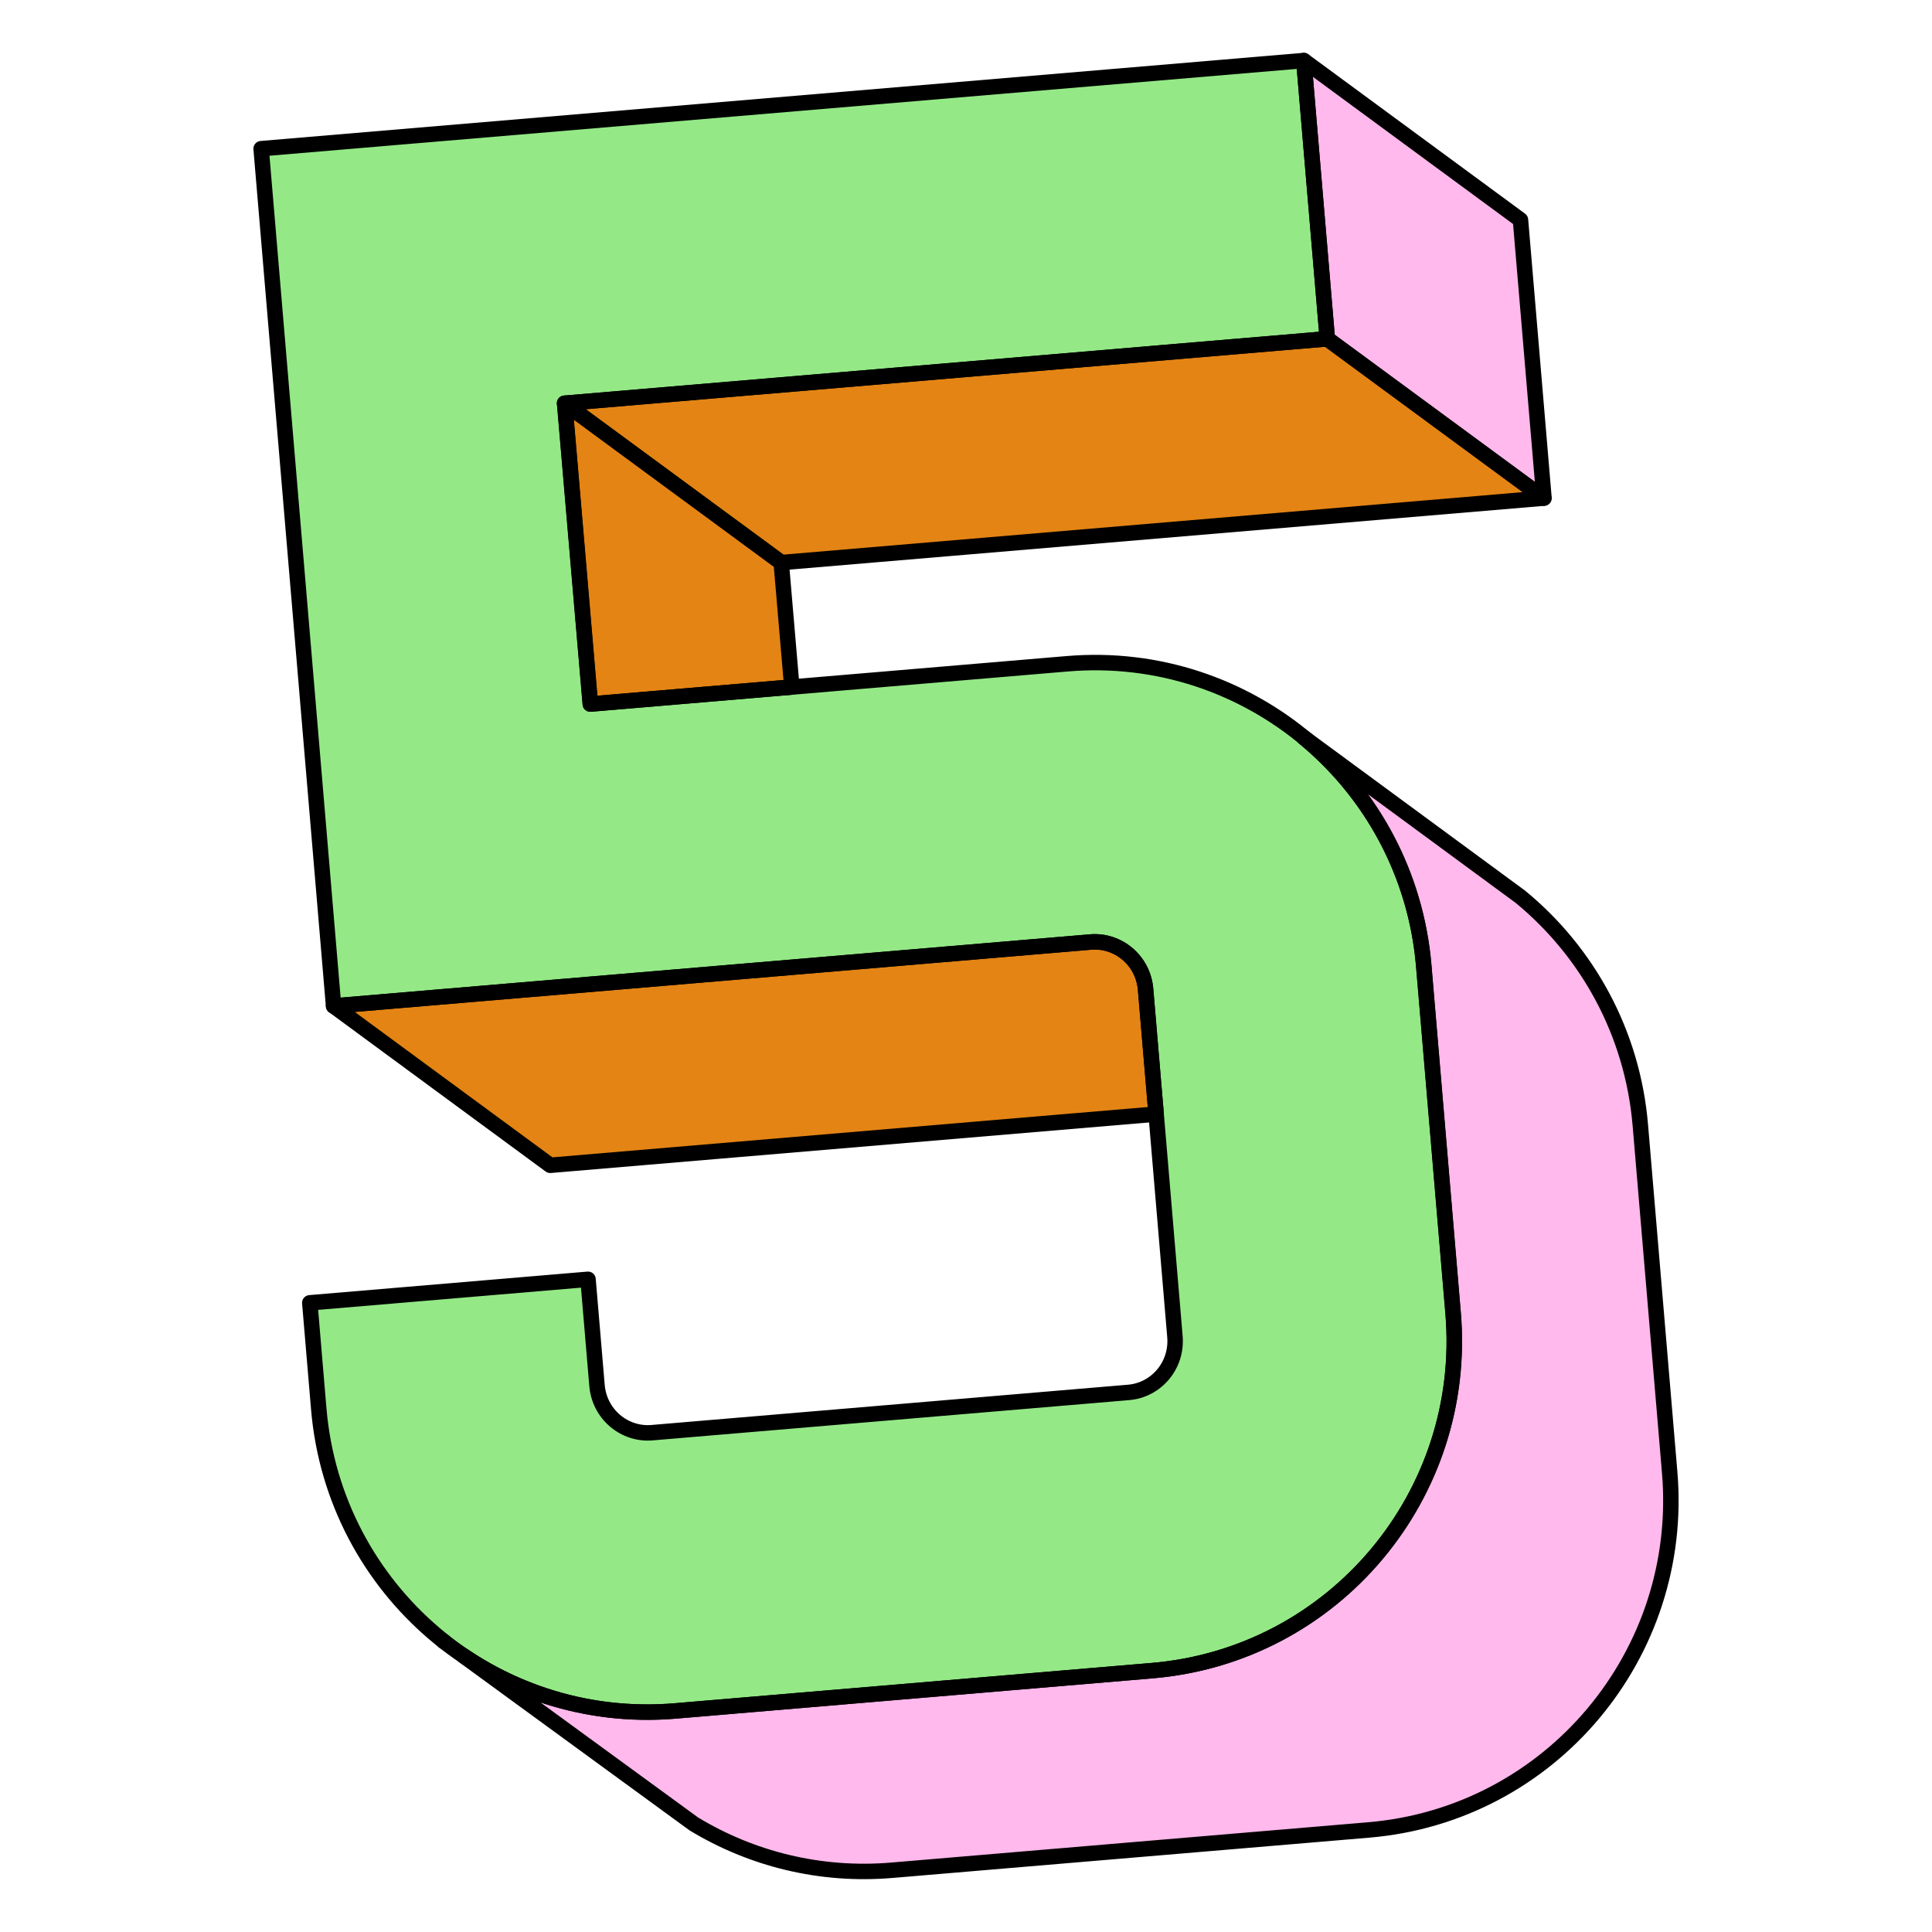 <svg xmlns="http://www.w3.org/2000/svg" fill="none" viewBox="0 0 250 250" id="Number-5-Five--Streamline-Retro.svg" height="250" width="250"><desc>Number 5 Five Streamline Element: https://streamlinehq.com</desc><path fill="#94e986" fill-rule="evenodd" d="M33.79 19.24L168.709 7.836L171.752 43.84L73.078 52.18L76.399 91.105L138.086 85.892C161.676 83.898 182.257 101.494 184.242 124.974L188.04 169.909C190.024 193.395 172.682 214.185 149.099 216.179L87.402 221.393C63.814 223.387 43.232 205.791 41.247 182.31L40.087 168.584L76.09 165.541L77.251 179.268C77.57 183.045 80.835 185.688 84.359 185.39L146.055 180.176C149.585 179.877 152.355 176.724 152.036 172.953L148.239 128.018C147.919 124.24 144.654 121.597 141.13 121.895L43.166 130.175L33.79 19.24Z" clip-rule="evenodd" stroke-width="2"></path><path fill="#ffb9ec" d="M168.693 95.418C177.34 102.515 183.21 112.977 184.224 124.976L188.022 169.911C190.007 193.396 172.665 214.187 149.082 216.18L87.385 221.395C77.3 222.247 67.765 219.519 59.998 214.281L89.779 236.015C97.209 240.517 106.078 242.799 115.418 242.009L177.115 236.795C200.698 234.802 218.041 214.011 216.056 190.526L212.258 145.591C211.243 133.592 205.372 123.129 196.725 116.032L168.693 95.418Z" stroke-width="2"></path><path fill="#ffb9ec" d="M57.423 212.403L57.422 212.401Z" stroke-width="2"></path><path fill="#e38414" d="M149.601 144.162L71.197 150.789L43.164 130.173L141.127 121.894C144.652 121.596 147.917 124.239 148.236 128.016L149.601 144.162Z" stroke-width="2"></path><path fill="#ffb9ec" d="M171.757 43.84L168.714 7.837L196.748 28.452L199.791 64.456L171.757 43.84Z" stroke-width="2"></path><path fill="#e38414" d="M73.056 52.182L171.73 43.842L199.763 64.457L101.089 72.797L73.056 52.182Z" stroke-width="2"></path><path fill="#e38414" d="M102.464 88.901L76.378 91.106L73.056 52.18L101.089 72.795L102.464 88.901Z" stroke-width="2"></path><path stroke="#000000" stroke-linecap="square" stroke-linejoin="round" d="M33.79 19.24L168.709 7.836L171.752 43.84L73.078 52.18L76.399 91.105L138.086 85.892C161.676 83.898 182.257 101.494 184.242 124.974L188.04 169.909C190.024 193.395 172.682 214.185 149.099 216.179L87.402 221.393C63.814 223.387 43.232 205.791 41.247 182.31L40.087 168.584L76.09 165.541L77.251 179.268C77.57 183.045 80.835 185.688 84.359 185.39L146.055 180.176C149.585 179.877 152.355 176.724 152.036 172.953L148.239 128.018C147.919 124.24 144.654 121.597 141.13 121.895L43.166 130.175L33.79 19.24Z" clip-rule="evenodd" stroke-width="2"></path><path stroke="#000000" stroke-linecap="round" stroke-linejoin="round" d="M57.423 212.403L57.422 212.401M168.693 95.418C177.34 102.515 183.21 112.977 184.224 124.976L188.022 169.911C190.007 193.396 172.665 214.187 149.082 216.18L87.385 221.395C77.3 222.247 67.765 219.519 59.998 214.281L89.779 236.015C97.209 240.517 106.078 242.799 115.418 242.009L177.115 236.795C200.698 234.802 218.041 214.011 216.056 190.526L212.258 145.591C211.243 133.592 205.372 123.129 196.725 116.032L168.693 95.418Z" stroke-width="2"></path><path stroke="#000000" stroke-linecap="square" stroke-linejoin="round" d="M149.601 144.162L71.197 150.789L43.164 130.173L141.127 121.894C144.652 121.596 147.917 124.239 148.236 128.016L149.601 144.162Z" stroke-width="2"></path><path stroke="#000000" stroke-linecap="square" stroke-linejoin="round" d="M171.757 43.84L168.714 7.837L196.748 28.452L199.791 64.456L171.757 43.84Z" stroke-width="2"></path><path stroke="#000000" stroke-linecap="square" stroke-linejoin="round" d="M73.056 52.182L171.73 43.842L199.763 64.457L101.089 72.797L73.056 52.182Z" stroke-width="2"></path><path stroke="#000000" stroke-linecap="square" stroke-linejoin="round" d="M102.464 88.901L76.378 91.106L73.056 52.18L101.089 72.795L102.464 88.901Z" stroke-width="2"></path></svg>